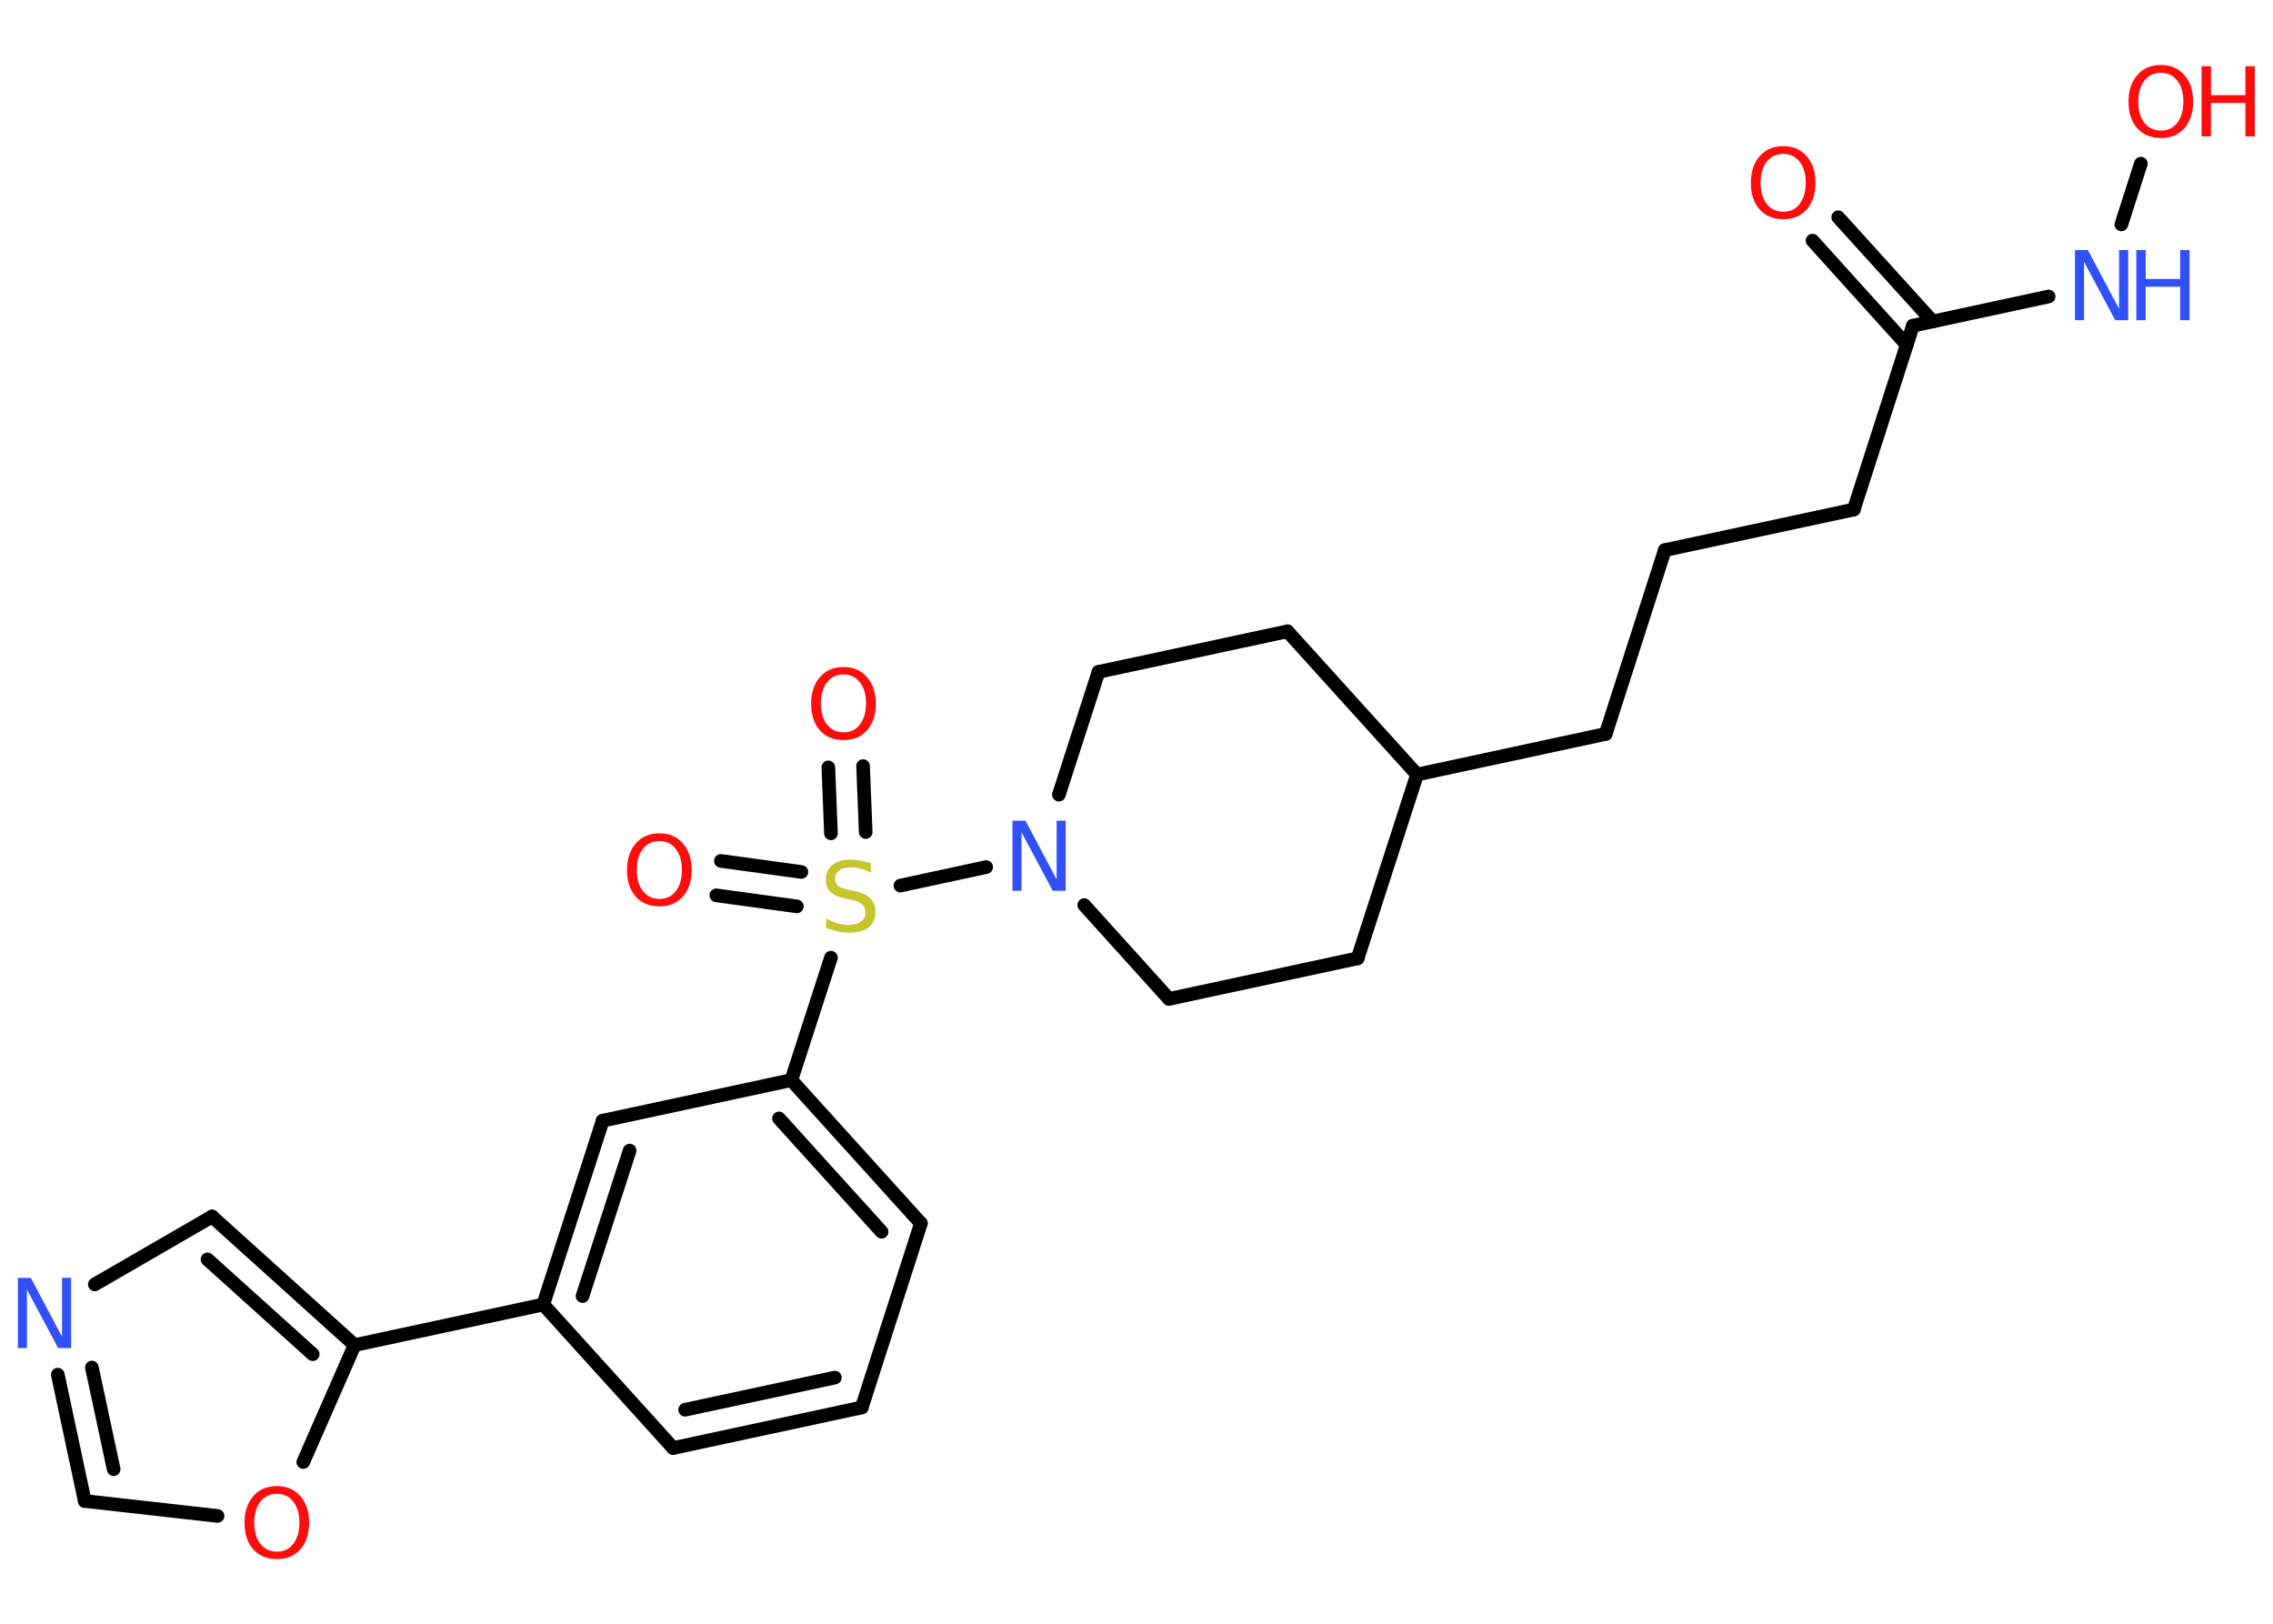 <?xml version='1.0' encoding='UTF-8'?>
<!DOCTYPE svg PUBLIC "-//W3C//DTD SVG 1.1//EN" "http://www.w3.org/Graphics/SVG/1.1/DTD/svg11.dtd">
<svg version='1.2' xmlns='http://www.w3.org/2000/svg' xmlns:xlink='http://www.w3.org/1999/xlink' width='70.0mm' height='50.0mm' viewBox='0 0 70.0 50.0'>
  <desc>Generated by the Chemistry Development Kit (http://github.com/cdk)</desc>
  <g stroke-linecap='round' stroke-linejoin='round' stroke='#000000' stroke-width='.42' fill='#FF0D0D'>
    <rect x='.0' y='.0' width='70.0' height='50.0' fill='#FFFFFF' stroke='none'/>
    <g id='mol1' class='mol'>
      <g id='mol1bnd1' class='bond'>
        <line x1='56.61' y1='6.69' x2='59.52' y2='9.9'/>
        <line x1='55.82' y1='7.41' x2='58.72' y2='10.62'/>
      </g>
      <line id='mol1bnd2' class='bond' x1='58.91' y1='10.03' x2='57.09' y2='15.69'/>
      <line id='mol1bnd3' class='bond' x1='57.09' y1='15.69' x2='51.27' y2='16.94'/>
      <line id='mol1bnd4' class='bond' x1='51.27' y1='16.94' x2='49.45' y2='22.6'/>
      <line id='mol1bnd5' class='bond' x1='49.45' y1='22.6' x2='43.64' y2='23.85'/>
      <line id='mol1bnd6' class='bond' x1='43.64' y1='23.85' x2='39.65' y2='19.44'/>
      <line id='mol1bnd7' class='bond' x1='39.65' y1='19.44' x2='33.83' y2='20.69'/>
      <line id='mol1bnd8' class='bond' x1='33.83' y1='20.69' x2='32.61' y2='24.47'/>
      <line id='mol1bnd9' class='bond' x1='30.37' y1='26.7' x2='27.73' y2='27.27'/>
      <g id='mol1bnd10' class='bond'>
        <line x1='25.59' y1='25.66' x2='25.51' y2='23.63'/>
        <line x1='26.66' y1='25.62' x2='26.58' y2='23.59'/>
      </g>
      <g id='mol1bnd11' class='bond'>
        <line x1='24.54' y1='27.91' x2='22.06' y2='27.57'/>
        <line x1='24.68' y1='26.85' x2='22.2' y2='26.51'/>
      </g>
      <line id='mol1bnd12' class='bond' x1='25.59' y1='29.49' x2='24.37' y2='33.26'/>
      <g id='mol1bnd13' class='bond'>
        <line x1='28.36' y1='37.67' x2='24.37' y2='33.26'/>
        <line x1='27.15' y1='37.93' x2='23.99' y2='34.44'/>
      </g>
      <line id='mol1bnd14' class='bond' x1='28.36' y1='37.67' x2='26.54' y2='43.34'/>
      <g id='mol1bnd15' class='bond'>
        <line x1='20.73' y1='44.59' x2='26.54' y2='43.34'/>
        <line x1='21.1' y1='43.41' x2='25.71' y2='42.42'/>
      </g>
      <line id='mol1bnd16' class='bond' x1='20.73' y1='44.59' x2='16.73' y2='40.17'/>
      <line id='mol1bnd17' class='bond' x1='16.73' y1='40.17' x2='10.92' y2='41.42'/>
      <g id='mol1bnd18' class='bond'>
        <line x1='10.92' y1='41.42' x2='6.53' y2='37.46'/>
        <line x1='9.63' y1='41.7' x2='6.39' y2='38.78'/>
      </g>
      <line id='mol1bnd19' class='bond' x1='6.53' y1='37.46' x2='2.92' y2='39.55'/>
      <g id='mol1bnd20' class='bond'>
        <line x1='1.78' y1='42.33' x2='2.61' y2='46.22'/>
        <line x1='2.83' y1='42.11' x2='3.5' y2='45.24'/>
      </g>
      <line id='mol1bnd21' class='bond' x1='2.61' y1='46.22' x2='6.7' y2='46.68'/>
      <line id='mol1bnd22' class='bond' x1='10.92' y1='41.42' x2='9.34' y2='45.02'/>
      <g id='mol1bnd23' class='bond'>
        <line x1='18.56' y1='34.51' x2='16.73' y2='40.17'/>
        <line x1='19.39' y1='35.43' x2='17.94' y2='39.91'/>
      </g>
      <line id='mol1bnd24' class='bond' x1='24.37' y1='33.26' x2='18.56' y2='34.51'/>
      <line id='mol1bnd25' class='bond' x1='33.39' y1='27.87' x2='36.0' y2='30.76'/>
      <line id='mol1bnd26' class='bond' x1='36.0' y1='30.76' x2='41.81' y2='29.51'/>
      <line id='mol1bnd27' class='bond' x1='43.64' y1='23.85' x2='41.81' y2='29.51'/>
      <line id='mol1bnd28' class='bond' x1='58.91' y1='10.03' x2='63.09' y2='9.13'/>
      <line id='mol1bnd29' class='bond' x1='65.33' y1='6.91' x2='65.93' y2='5.04'/>
      <path id='mol1atm1' class='atom' d='M54.92 4.74q-.32 .0 -.51 .24q-.19 .24 -.19 .65q.0 .41 .19 .65q.19 .24 .51 .24q.32 .0 .5 -.24q.19 -.24 .19 -.65q.0 -.41 -.19 -.65q-.19 -.24 -.5 -.24zM54.92 4.5q.45 .0 .72 .31q.27 .31 .27 .82q.0 .51 -.27 .82q-.27 .3 -.72 .3q-.46 .0 -.73 -.3q-.27 -.3 -.27 -.82q.0 -.51 .27 -.82q.27 -.31 .73 -.31z' stroke='none'/>
      <path id='mol1atm9' class='atom' d='M31.19 25.27h.39l.96 1.81v-1.81h.28v2.16h-.4l-.96 -1.8v1.8h-.28v-2.16z' stroke='none' fill='#3050F8'/>
      <path id='mol1atm10' class='atom' d='M26.82 26.59v.28q-.16 -.08 -.31 -.12q-.15 -.04 -.29 -.04q-.24 .0 -.37 .09q-.13 .09 -.13 .26q.0 .14 .09 .22q.09 .07 .33 .12l.18 .04q.32 .06 .48 .22q.16 .16 .16 .42q.0 .31 -.21 .48q-.21 .16 -.62 .16q-.15 .0 -.33 -.04q-.17 -.04 -.36 -.1v-.3q.18 .1 .35 .15q.17 .05 .33 .05q.25 .0 .39 -.1q.14 -.1 .14 -.28q.0 -.16 -.1 -.25q-.1 -.09 -.32 -.14l-.18 -.04q-.33 -.06 -.47 -.2q-.15 -.14 -.15 -.38q.0 -.29 .2 -.45q.2 -.17 .56 -.17q.15 .0 .31 .03q.16 .03 .32 .08z' stroke='none' fill='#C6C62C'/>
      <path id='mol1atm11' class='atom' d='M25.98 20.77q-.32 .0 -.51 .24q-.19 .24 -.19 .65q.0 .41 .19 .65q.19 .24 .51 .24q.32 .0 .5 -.24q.19 -.24 .19 -.65q.0 -.41 -.19 -.65q-.19 -.24 -.5 -.24zM25.98 20.54q.45 .0 .72 .31q.27 .31 .27 .82q.0 .51 -.27 .82q-.27 .3 -.72 .3q-.46 .0 -.73 -.3q-.27 -.3 -.27 -.82q.0 -.51 .27 -.82q.27 -.31 .73 -.31z' stroke='none'/>
      <path id='mol1atm12' class='atom' d='M20.31 25.9q-.32 .0 -.51 .24q-.19 .24 -.19 .65q.0 .41 .19 .65q.19 .24 .51 .24q.32 .0 .5 -.24q.19 -.24 .19 -.65q.0 -.41 -.19 -.65q-.19 -.24 -.5 -.24zM20.31 25.66q.45 .0 .72 .31q.27 .31 .27 .82q.0 .51 -.27 .82q-.27 .3 -.72 .3q-.46 .0 -.73 -.3q-.27 -.3 -.27 -.82q.0 -.51 .27 -.82q.27 -.31 .73 -.31z' stroke='none'/>
      <path id='mol1atm20' class='atom' d='M.56 39.35h.39l.96 1.81v-1.81h.28v2.16h-.4l-.96 -1.8v1.8h-.28v-2.16z' stroke='none' fill='#3050F8'/>
      <path id='mol1atm22' class='atom' d='M8.53 46.0q-.32 .0 -.51 .24q-.19 .24 -.19 .65q.0 .41 .19 .65q.19 .24 .51 .24q.32 .0 .5 -.24q.19 -.24 .19 -.65q.0 -.41 -.19 -.65q-.19 -.24 -.5 -.24zM8.53 45.76q.45 .0 .72 .31q.27 .31 .27 .82q.0 .51 -.27 .82q-.27 .3 -.72 .3q-.46 .0 -.73 -.3q-.27 -.3 -.27 -.82q.0 -.51 .27 -.82q.27 -.31 .73 -.31z' stroke='none'/>
      <g id='mol1atm26' class='atom'>
        <path d='M63.91 7.7h.39l.96 1.81v-1.81h.28v2.16h-.4l-.96 -1.8v1.8h-.28v-2.16z' stroke='none' fill='#3050F8'/>
        <path d='M65.79 7.7h.29v.89h1.06v-.89h.29v2.16h-.29v-1.03h-1.06v1.03h-.29v-2.16z' stroke='none' fill='#3050F8'/>
      </g>
      <g id='mol1atm27' class='atom'>
        <path d='M66.55 2.24q-.32 .0 -.51 .24q-.19 .24 -.19 .65q.0 .41 .19 .65q.19 .24 .51 .24q.32 .0 .5 -.24q.19 -.24 .19 -.65q.0 -.41 -.19 -.65q-.19 -.24 -.5 -.24zM66.55 2.0q.45 .0 .72 .31q.27 .31 .27 .82q.0 .51 -.27 .82q-.27 .3 -.72 .3q-.46 .0 -.73 -.3q-.27 -.3 -.27 -.82q.0 -.51 .27 -.82q.27 -.31 .73 -.31z' stroke='none'/>
        <path d='M67.8 2.04h.29v.89h1.06v-.89h.29v2.16h-.29v-1.03h-1.06v1.03h-.29v-2.16z' stroke='none'/>
      </g>
    </g>
  </g>
</svg>
